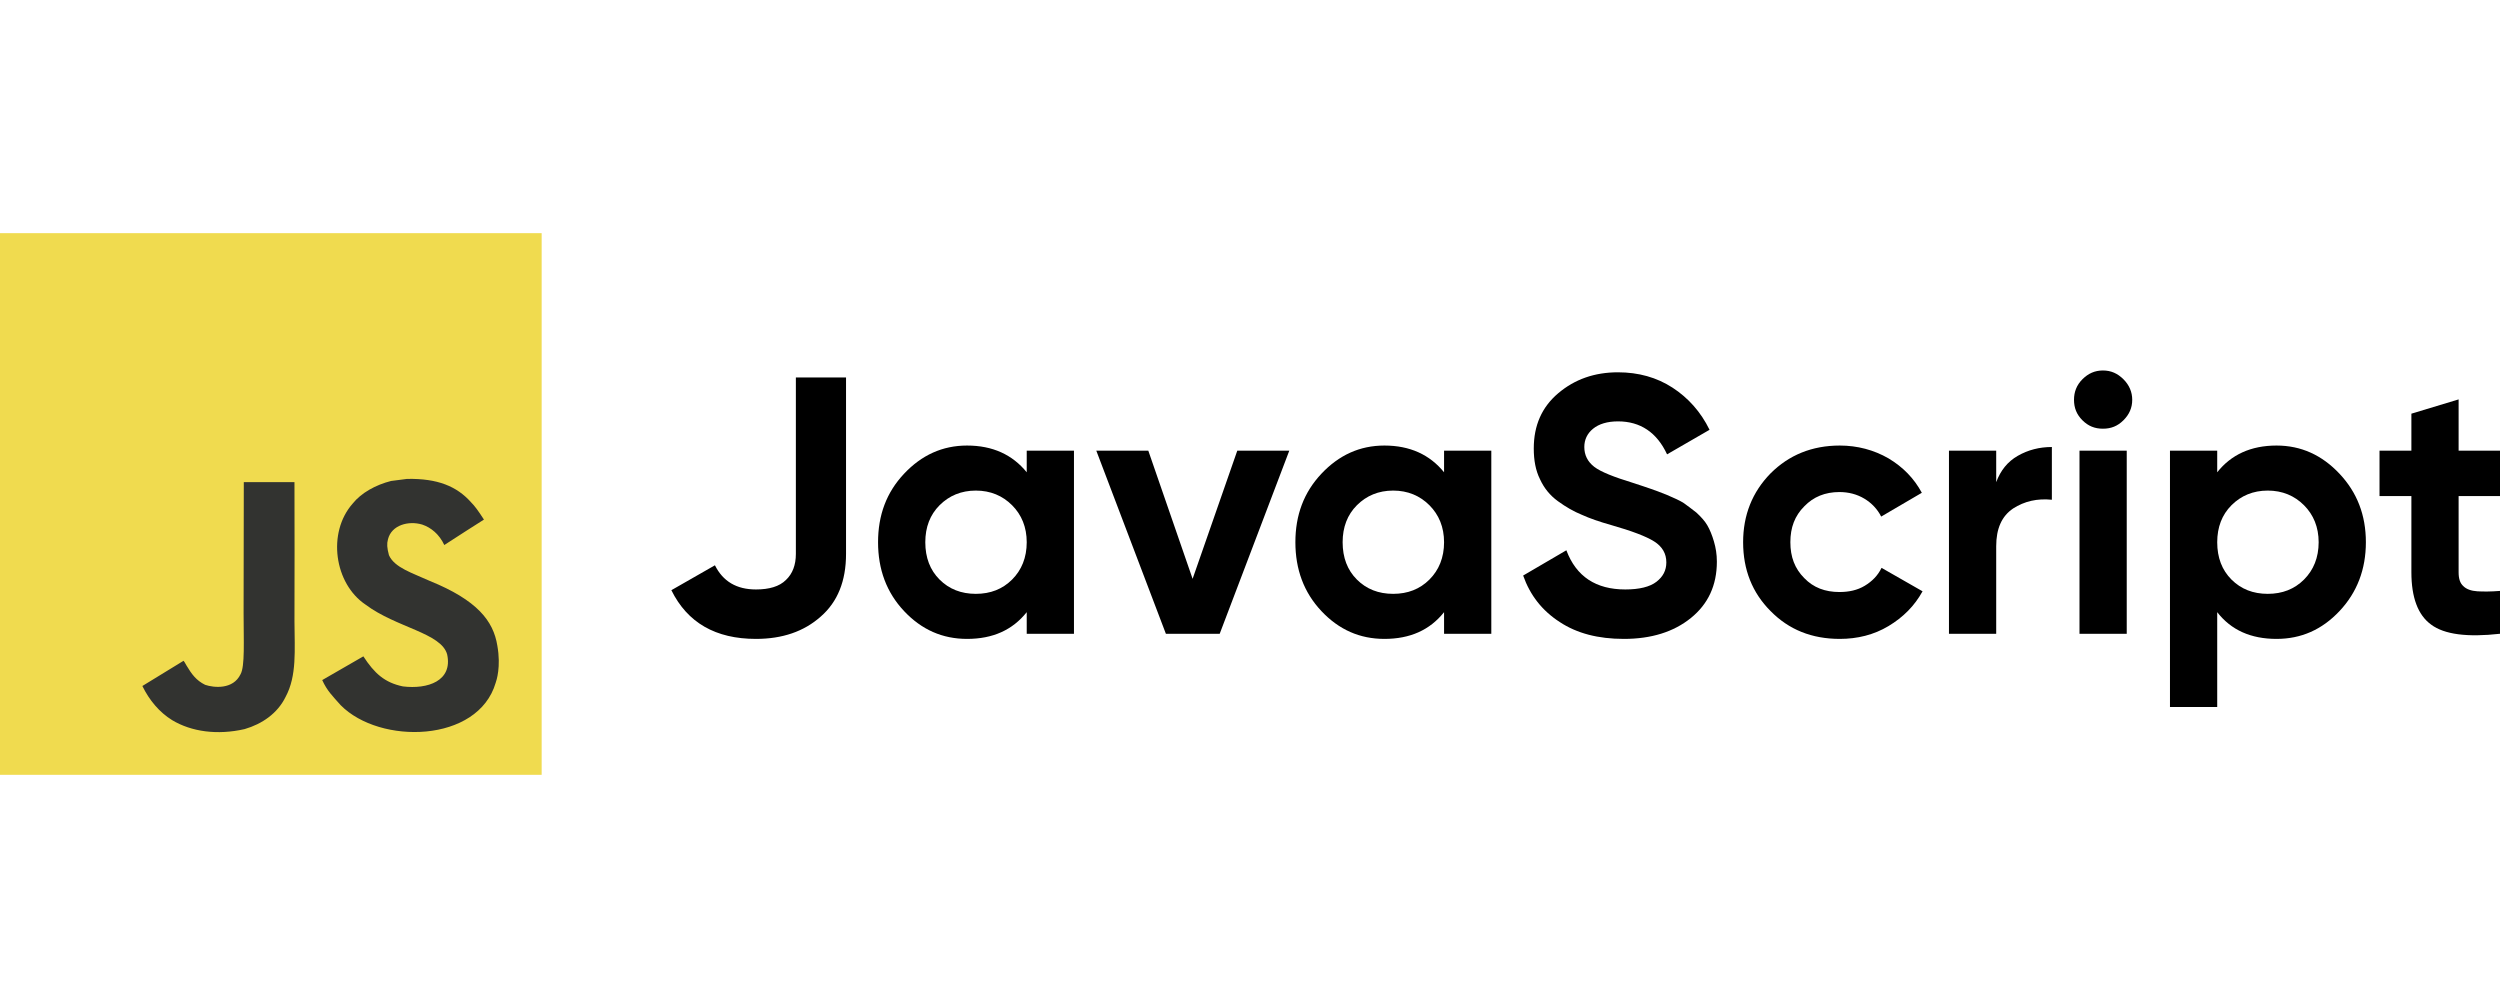 <svg width="193" height="77" viewBox="0 0 193 77" fill="none" xmlns="http://www.w3.org/2000/svg">
<path d="M0 18H41.816V59.816H0V18Z" fill="#F0DB4F"/>
<path d="M38.394 49.843C38.088 47.935 36.844 46.333 33.159 44.839C31.879 44.25 30.452 43.829 30.027 42.859C29.876 42.295 29.856 41.977 29.951 41.635C30.226 40.526 31.549 40.18 32.599 40.498C33.274 40.725 33.914 41.245 34.3 42.076C36.104 40.907 36.1 40.915 37.361 40.112C36.899 39.397 36.653 39.067 36.351 38.761C35.266 37.549 33.787 36.925 31.422 36.972C31.012 37.024 30.599 37.08 30.19 37.131C29.009 37.429 27.884 38.05 27.224 38.88C25.245 41.126 25.809 45.057 28.218 46.675C30.591 48.456 34.077 48.861 34.522 50.527C34.956 52.566 33.024 53.226 31.104 52.991C29.689 52.697 28.902 51.978 28.051 50.67C26.485 51.576 26.485 51.576 24.875 52.502C25.257 53.337 25.658 53.715 26.298 54.438C29.327 57.511 36.907 57.36 38.267 52.709C38.322 52.55 38.688 51.485 38.394 49.843V49.843ZM22.733 37.219H18.821C18.821 40.597 18.805 43.952 18.805 47.331C18.805 49.481 18.917 51.453 18.567 52.057C17.995 53.246 16.512 53.099 15.836 52.868C15.149 52.53 14.799 52.049 14.393 51.37C14.282 51.175 14.198 51.024 14.171 51.012C13.109 51.66 12.052 52.312 10.991 52.959C11.519 54.045 12.299 54.987 13.296 55.599C14.787 56.493 16.79 56.767 18.885 56.286C20.248 55.889 21.425 55.066 22.041 53.814C22.931 52.172 22.741 50.185 22.733 47.987C22.753 44.401 22.733 40.816 22.733 37.219Z" fill="#323330"/>
<path d="M58.359 49.323C60.395 49.323 62.062 48.757 63.363 47.598C64.663 46.467 65.314 44.856 65.314 42.764V29.138H61.441V42.764C61.441 43.612 61.186 44.291 60.677 44.771C60.168 45.28 59.377 45.506 58.359 45.506C56.861 45.506 55.815 44.884 55.193 43.64L51.829 45.563C53.072 48.079 55.249 49.323 58.359 49.323Z" fill="black"/>
<path d="M79.263 34.792V36.46C78.161 35.103 76.634 34.396 74.656 34.396C72.761 34.396 71.15 35.131 69.793 36.573C68.436 38.015 67.786 39.767 67.786 41.859C67.786 43.951 68.436 45.732 69.793 47.174C71.15 48.616 72.761 49.323 74.656 49.323C76.634 49.323 78.161 48.644 79.263 47.259V48.927H82.91V34.792H79.263ZM75.334 45.845C74.203 45.845 73.27 45.478 72.535 44.743C71.8 44.008 71.433 43.047 71.433 41.859C71.433 40.7 71.8 39.739 72.535 39.004C73.27 38.269 74.203 37.873 75.334 37.873C76.465 37.873 77.398 38.269 78.133 39.004C78.868 39.739 79.263 40.7 79.263 41.859C79.263 43.047 78.868 44.008 78.133 44.743C77.398 45.478 76.465 45.845 75.334 45.845Z" fill="black"/>
<path d="M95.518 34.792L92.069 44.686L88.649 34.792H84.634L90.006 48.927H94.161L99.533 34.792H95.518Z" fill="black"/>
<path d="M111.482 34.792V36.46C110.379 35.103 108.853 34.396 106.874 34.396C104.98 34.396 103.368 35.131 102.011 36.573C100.654 38.015 100.004 39.767 100.004 41.859C100.004 43.951 100.654 45.732 102.011 47.174C103.368 48.616 104.98 49.323 106.874 49.323C108.853 49.323 110.379 48.644 111.482 47.259V48.927H115.129V34.792H111.482ZM107.552 45.845C106.421 45.845 105.488 45.478 104.753 44.743C104.018 44.008 103.651 43.047 103.651 41.859C103.651 40.7 104.018 39.739 104.753 39.004C105.488 38.269 106.421 37.873 107.552 37.873C108.683 37.873 109.616 38.269 110.351 39.004C111.086 39.739 111.482 40.7 111.482 41.859C111.482 43.047 111.086 44.008 110.351 44.743C109.616 45.478 108.683 45.845 107.552 45.845Z" fill="black"/>
<path d="M125.362 49.323C127.482 49.323 129.206 48.785 130.535 47.711C131.864 46.637 132.542 45.195 132.542 43.358C132.542 42.792 132.458 42.283 132.316 41.803C132.175 41.322 132.005 40.898 131.807 40.559C131.609 40.22 131.327 39.909 130.959 39.569C130.563 39.258 130.224 39.004 129.941 38.806C129.659 38.636 129.235 38.439 128.698 38.212C128.16 37.986 127.736 37.845 127.425 37.732C127.114 37.619 126.662 37.477 126.068 37.279C124.598 36.827 123.581 36.431 123.072 36.036C122.563 35.64 122.309 35.131 122.309 34.509C122.309 33.944 122.535 33.463 122.987 33.096C123.439 32.728 124.09 32.53 124.909 32.53C126.634 32.53 127.906 33.378 128.698 35.075L131.977 33.18C131.298 31.795 130.337 30.721 129.122 29.929C127.906 29.138 126.493 28.742 124.909 28.742C123.1 28.742 121.573 29.279 120.301 30.353C119.029 31.428 118.407 32.841 118.407 34.622C118.407 35.527 118.549 36.318 118.888 36.997C119.199 37.675 119.651 38.241 120.273 38.693C120.895 39.145 121.489 39.485 122.111 39.739C122.733 40.022 123.468 40.276 124.372 40.531C125.955 40.983 127.086 41.407 127.708 41.803C128.33 42.199 128.641 42.736 128.641 43.414C128.641 44.036 128.387 44.517 127.878 44.913C127.369 45.308 126.549 45.506 125.475 45.506C123.213 45.506 121.687 44.517 120.923 42.481L117.587 44.432C118.125 45.959 119.057 47.146 120.414 48.022C121.743 48.899 123.383 49.323 125.362 49.323Z" fill="black"/>
<path d="M142.032 49.323C143.389 49.323 144.661 49.012 145.792 48.333C146.923 47.655 147.799 46.778 148.421 45.648L145.255 43.838C144.972 44.432 144.52 44.884 143.954 45.224C143.389 45.563 142.739 45.704 142.004 45.704C140.901 45.704 139.997 45.365 139.29 44.63C138.555 43.895 138.216 42.99 138.216 41.859C138.216 40.728 138.555 39.824 139.29 39.089C139.997 38.354 140.901 37.986 142.004 37.986C142.711 37.986 143.361 38.156 143.926 38.495C144.492 38.834 144.944 39.315 145.227 39.88L148.365 38.043C147.771 36.94 146.923 36.064 145.792 35.385C144.661 34.735 143.389 34.396 142.032 34.396C139.884 34.396 138.103 35.131 136.689 36.544C135.275 37.986 134.569 39.767 134.569 41.859C134.569 43.98 135.275 45.761 136.689 47.174C138.103 48.616 139.884 49.323 142.032 49.323Z" fill="black"/>
<path d="M154.107 37.223V34.792H150.46V48.927H154.107V42.17C154.107 40.813 154.531 39.852 155.408 39.258C156.284 38.693 157.273 38.467 158.404 38.58V34.509C157.443 34.509 156.567 34.735 155.775 35.188C154.984 35.64 154.446 36.318 154.107 37.223Z" fill="black"/>
<path d="M162.346 33.096C162.968 33.096 163.477 32.898 163.93 32.445C164.382 31.993 164.608 31.484 164.608 30.862C164.608 30.268 164.382 29.731 163.93 29.279C163.477 28.827 162.968 28.601 162.346 28.601C161.725 28.601 161.216 28.827 160.763 29.279C160.311 29.731 160.113 30.268 160.113 30.862C160.113 31.484 160.311 31.993 160.763 32.445C161.216 32.898 161.725 33.096 162.346 33.096ZM160.537 48.927H164.184V34.792H160.537V48.927Z" fill="black"/>
<path d="M175.749 34.396C173.77 34.396 172.243 35.103 171.169 36.46V34.792H167.522V54.581H171.169V47.259C172.243 48.644 173.77 49.323 175.749 49.323C177.643 49.323 179.254 48.616 180.611 47.174C181.968 45.732 182.646 43.951 182.646 41.859C182.646 39.767 181.968 38.015 180.611 36.573C179.254 35.131 177.643 34.396 175.749 34.396ZM175.07 45.845C173.939 45.845 173.006 45.478 172.271 44.743C171.536 44.008 171.169 43.047 171.169 41.859C171.169 40.7 171.536 39.739 172.271 39.004C173.006 38.269 173.939 37.873 175.07 37.873C176.201 37.873 177.134 38.269 177.869 39.004C178.604 39.739 179 40.7 179 41.859C179 43.047 178.604 44.008 177.869 44.743C177.134 45.478 176.201 45.845 175.07 45.845Z" fill="black"/>
<path d="M193 38.297V34.792H189.805V30.834L186.159 31.936V34.792H183.699V38.297H186.159V44.178C186.159 46.128 186.667 47.485 187.685 48.22C188.703 48.983 190.484 49.21 193 48.927V45.619C192.293 45.676 191.7 45.676 191.247 45.648C190.767 45.619 190.399 45.478 190.173 45.252C189.919 45.026 189.805 44.686 189.805 44.178V38.297H193Z" fill="black"/>
</svg>
